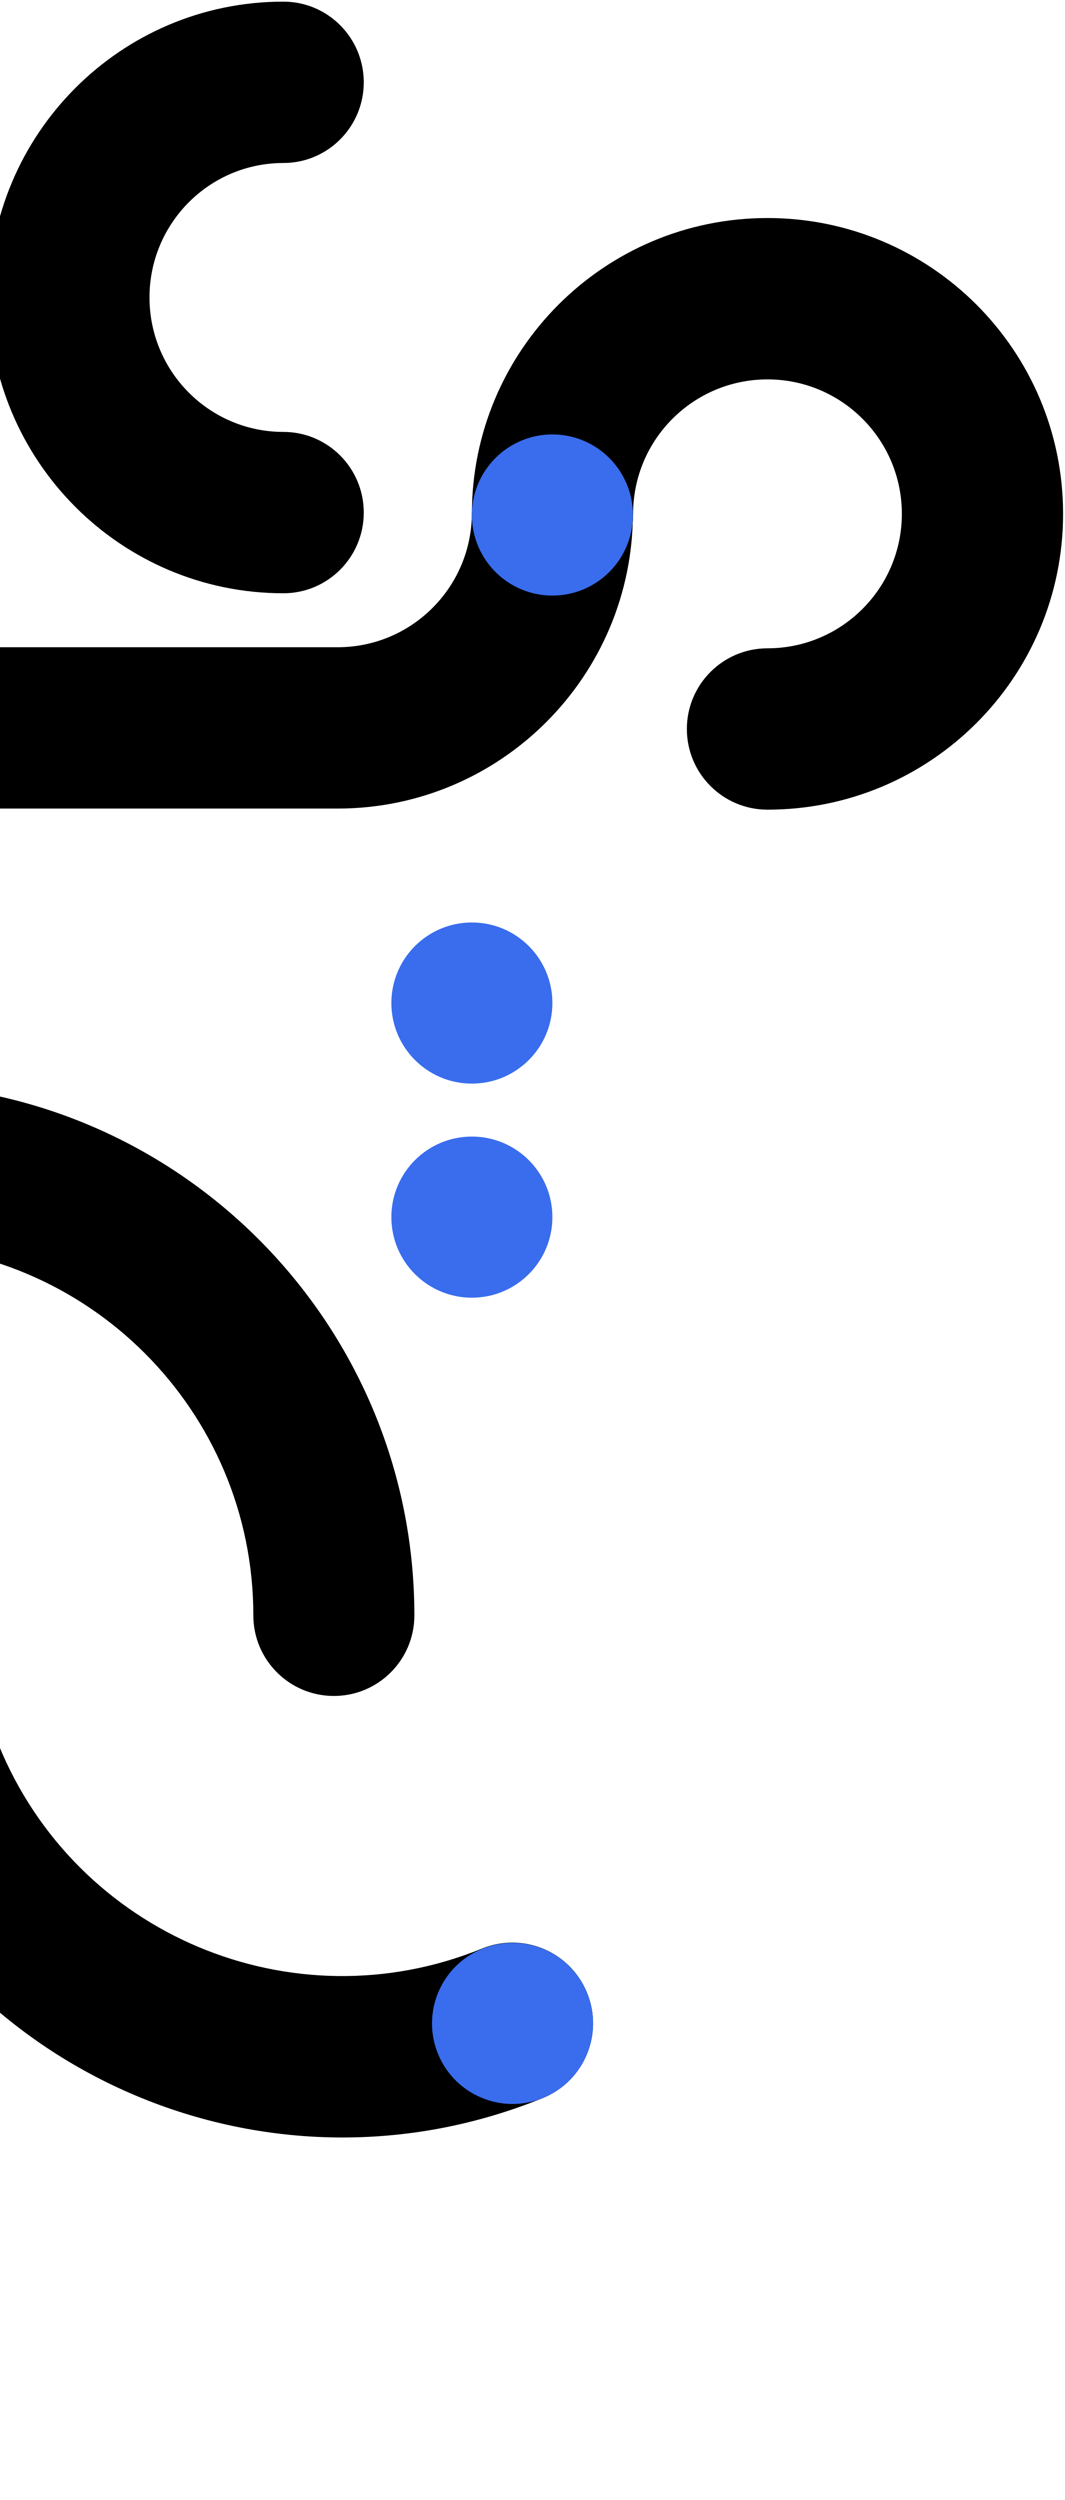 <svg width="277" height="650" fill="none" xmlns="http://www.w3.org/2000/svg"><path fill-rule="evenodd" clip-rule="evenodd" d="M-107.622 112.345c11.566 0 20.941 9.389 20.941 20.971 0 19.304 15.626 34.953 34.902 34.953h139.61c19.275 0 34.902-15.649 34.902-34.953 0-11.582 9.376-20.971 20.941-20.971s20.941 9.389 20.941 20.971c0 42.469-34.377 76.895-76.785 76.895H-48.986c-19.276 0-34.903 15.649-34.903 34.953v139.809c0 19.303 15.627 34.952 34.903 34.952 11.565 0 20.941 9.39 20.941 20.972s-9.376 20.971-20.941 20.971c-42.408 0-76.785-34.427-76.785-76.895V245.164c0-21.352 8.69-40.672 22.722-54.606-15.662-14.077-25.514-34.507-25.514-57.242 0-11.582 9.375-20.971 20.941-20.971Z" fill="#000"/><path fill-rule="evenodd" clip-rule="evenodd" d="M164.67 133.591c0-19.306 15.647-34.957 34.948-34.957 19.301 0 34.948 15.651 34.948 34.957 0 19.307-15.647 34.958-34.948 34.958-11.58 0-20.968 9.391-20.968 20.975 0 11.583 9.388 20.975 20.968 20.975 42.463 0 76.885-34.433 76.885-76.908s-34.422-76.907-76.885-76.907c-42.463 0-76.885 34.432-76.885 76.907 0 11.584 9.389 20.975 20.969 20.975 11.58 0 20.968-9.391 20.968-20.975Z" fill="#000"/><path fill-rule="evenodd" clip-rule="evenodd" d="M164.616 133.89c0-11.568-9.376-20.947-20.941-20.947s-20.942 9.379-20.942 20.947c0 11.569 9.377 20.948 20.942 20.948s20.941-9.379 20.941-20.948ZM143.674 260.772c0-11.568-9.376-20.947-20.941-20.947s-20.941 9.379-20.941 20.947c0 11.569 9.376 20.948 20.941 20.948s20.941-9.379 20.941-20.948ZM143.674 316.433c0-11.569-9.376-20.948-20.941-20.948s-20.941 9.379-20.941 20.948c0 11.568 9.376 20.947 20.941 20.947s20.941-9.379 20.941-20.947Z" fill="#396DED"/><path fill-rule="evenodd" clip-rule="evenodd" d="M73.713 112.29c-19.236 0-34.83-15.652-34.83-34.958 0-19.307 15.594-34.958 34.83-34.958 11.542 0 20.899-9.39 20.899-20.974S85.255.425 73.713.425c-42.32 0-76.628 34.432-76.628 76.907 0 42.475 34.307 76.907 76.628 76.907 11.542 0 20.899-9.391 20.899-20.975 0-11.583-9.357-20.974-20.899-20.974ZM-30.438 323.614c53.203 0 96.33 43.141 96.33 96.358 0 11.569 9.377 20.948 20.942 20.948s20.941-9.379 20.941-20.948c0-76.354-61.88-138.253-138.213-138.253-11.565 0-20.94 9.379-20.94 20.948 0 11.568 9.375 20.947 20.94 20.947ZM-103.89 495.814c-7.289-17.883 1.287-38.285 19.156-45.568 17.868-7.283 38.263 1.31 45.552 19.193 28.865 70.818 109.626 104.847 180.385 76.006 10.721-4.37 15.867-16.611 11.494-27.341-4.373-10.729-16.611-15.886-27.331-11.516C76.048 526.69 19.76 502.973-.358 453.615c-16.036-39.344-60.903-58.249-100.214-42.226-39.311 16.023-58.179 60.906-42.143 100.25 4.374 10.729 16.611 15.885 27.332 11.516 10.72-4.37 15.866-16.612 11.493-27.341Z" fill="#000"/><path fill-rule="evenodd" clip-rule="evenodd" d="M152.712 518.142c-4.365-10.71-16.589-15.852-27.302-11.486-10.713 4.367-15.859 16.589-11.494 27.299s16.589 15.852 27.302 11.486c10.713-4.367 15.859-16.589 11.494-27.299Z" fill="#396DED"/></svg>